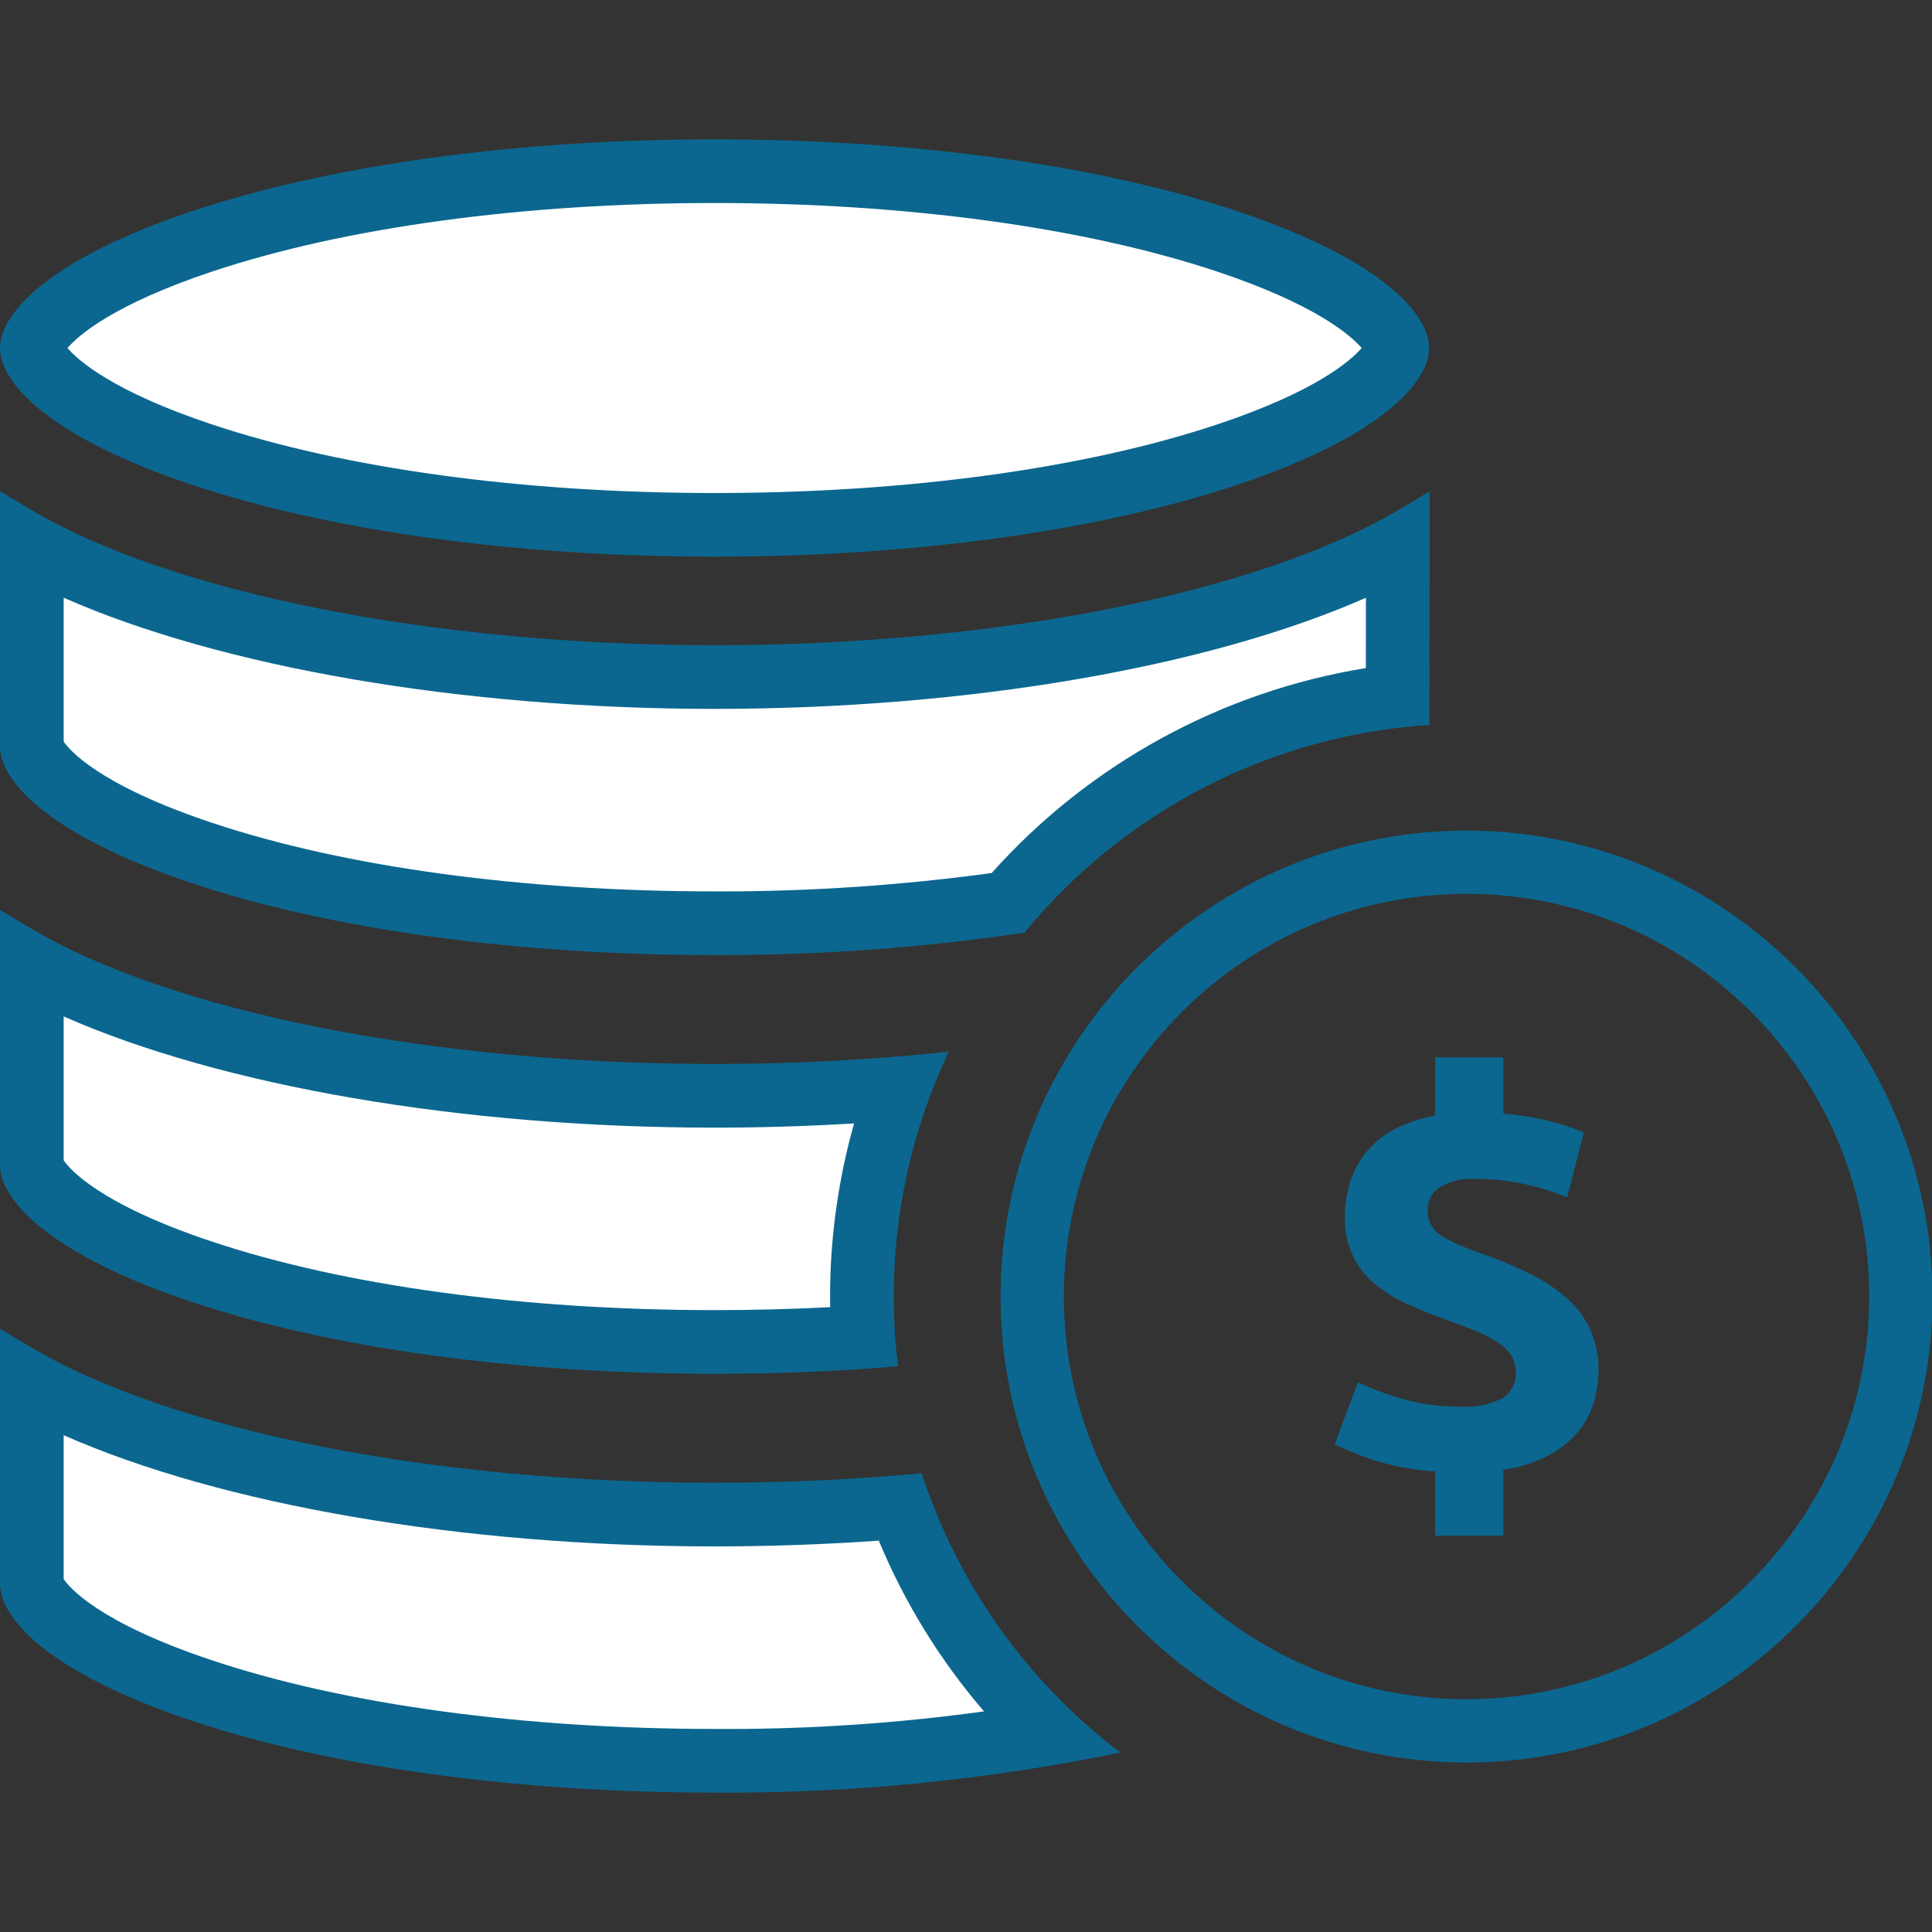 <?xml version="1.0" encoding="utf-8"?>
<!-- Generator: Adobe Illustrator 16.0.0, SVG Export Plug-In . SVG Version: 6.00 Build 0)  -->
<!DOCTYPE svg PUBLIC "-//W3C//DTD SVG 1.1//EN" "http://www.w3.org/Graphics/SVG/1.1/DTD/svg11.dtd">
<svg version="1.1" id="Layer_1" xmlns="http://www.w3.org/2000/svg" xmlns:xlink="http://www.w3.org/1999/xlink" x="0px" y="0px"
	 width="200px" height="200px" viewBox="0 0 200 200" enable-background="new 0 0 200 200" xml:space="preserve">
<rect x="0" y="0" width="200" height="200" fill="#333333" stroke="none"/>
<g>
	<g>
		<g>
			<path fill="#0B678F" d="M148.571,152.321c-2.256-0.13-4.486-0.557-6.632-1.256c-1.284-0.448-2.547-0.965-3.779-1.541l2.408-6.435
				c1.507,0.711,3.068,1.287,4.67,1.735c1.867,0.53,3.797,0.793,5.738,0.781c1.614,0.15,3.238-0.168,4.675-0.921
				c0.832-0.603,1.306-1.581,1.259-2.604c0.016-0.643-0.157-1.278-0.505-1.818c-0.388-0.55-0.883-1.019-1.456-1.373
				c-0.762-0.474-1.567-0.875-2.407-1.201c-0.966-0.391-2.087-0.813-3.354-1.262c-1.234-0.446-2.438-0.942-3.612-1.481
				c-1.143-0.52-2.217-1.191-3.189-1.987c-2.098-1.698-3.27-4.295-3.162-6.993c-0.004-1.205,0.174-2.404,0.53-3.56
				c0.354-1.125,0.911-2.182,1.653-3.102c0.803-0.979,1.792-1.786,2.91-2.379c1.33-0.701,2.767-1.18,4.253-1.426v-6.046h7.053v5.823
				c1.687,0.146,3.362,0.422,5.008,0.841c1.138,0.281,2.25,0.659,3.328,1.118l-1.735,6.711c-1.382-0.57-2.816-1.019-4.282-1.343
				c-1.68-0.376-3.396-0.566-5.119-0.557c-1.35-0.111-2.699,0.2-3.859,0.897c-0.757,0.54-1.195,1.419-1.18,2.346
				c-0.012,0.536,0.113,1.065,0.367,1.538c0.282,0.476,0.676,0.867,1.146,1.149c0.615,0.386,1.262,0.71,1.934,0.979
				c0.763,0.318,1.688,0.663,2.769,1.039c1.559,0.563,3.083,1.222,4.563,1.962c1.31,0.654,2.532,1.474,3.638,2.437
				c1.013,0.895,1.834,1.993,2.404,3.217c0.604,1.355,0.901,2.829,0.866,4.307c0,1.133-0.172,2.256-0.501,3.331
				c-0.348,1.116-0.919,2.155-1.679,3.049c-0.855,0.988-1.892,1.8-3.05,2.402c-1.449,0.737-3.011,1.227-4.616,1.457v6.827h-7.053
				V152.321z"/>
			<path fill="#0B678F" d="M147.999,50.853l-0.021,24.188c-16.347,1.061-31.526,8.846-41.927,21.506
				c-10.621,1.58-21.343,2.357-32.083,2.322c-20.495,0-39.707-2.637-54.09-7.435C5.221,86.547,0,80.915,0,77.27V50.853l2.977,1.781
				c14.565,8.731,41.771,14.159,70.992,14.159c29.251,0,56.484-5.427,71.057-14.154L147.999,50.853z"/>
			<path fill="#0B678F" d="M92.522,134.219c0,2.409,0.146,4.825,0.438,7.218c-6.125,0.52-12.496,0.776-18.99,0.776
				c-20.495,0-39.707-2.637-54.09-7.428C5.221,129.903,0,124.261,0,120.616V94.203l2.977,1.776
				c14.565,8.742,41.771,14.164,70.992,14.164c8.101,0.004,16.195-0.422,24.245-1.271C94.456,116.79,92.509,125.45,92.522,134.219z"
				/>
			<path fill="#0B678F" d="M115.969,181.421c-13.812,2.857-27.893,4.248-41.999,4.15c-20.495,0-39.707-2.637-54.09-7.435
				C5.221,173.249,0,167.617,0,163.968V137.55l2.977,1.786c14.565,8.73,41.771,14.158,70.992,14.158
				c7.331,0,14.532-0.339,21.443-0.987C99.163,164.014,106.336,174.1,115.969,181.421z"/>
			<path fill="#0B678F" d="M19.876,50.192c14.386,4.793,33.598,7.434,54.095,7.434c20.499,0,39.708-2.642,54.097-7.434
				c14.653-4.881,19.874-10.519,19.874-14.164c0-3.646-5.221-9.283-19.874-14.169c-14.389-4.794-33.598-7.435-54.097-7.435
				c-20.497,0-39.709,2.642-54.095,7.435C5.221,26.745,0,32.383,0,36.028C0,39.672,5.221,45.312,19.876,50.192z"/>
		</g>
		<g>
			<path fill="#FFFFFF" d="M73.992,92.277c-19.836,0-38.306-2.517-52.026-7.095c-11.842-3.949-14.833-7.604-15.374-8.418V61.875
				c16.285,7.183,41.143,11.508,67.378,11.508c26.255,0,51.128-4.32,67.429-11.503l-0.004,7.28
				c-14.894,2.405-28.654,9.912-38.732,21.213c-9.262,1.267-18.661,1.905-27.98,1.905L73.992,92.277L73.992,92.277z"/>
			<path fill="#FFFFFF" d="M73.97,135.623c-19.812,0-38.28-2.517-52.008-7.088c-11.844-3.943-14.83-7.611-15.372-8.422v-14.893
				c16.28,7.188,41.135,11.513,67.378,11.513h0.002c4.848,0,9.664-0.15,14.445-0.438c-1.646,5.829-2.492,11.894-2.485,17.934
				c0,0.361,0.002,0.721,0.01,1.086C82.021,135.52,78.016,135.623,73.97,135.623z"/>
			<path fill="#FFFFFF" d="M74.015,178.98c-19.861,0-38.33-2.524-52.05-7.099c-11.842-3.944-14.834-7.605-15.375-8.42v-14.889
				c16.291,7.192,41.143,11.512,67.378,11.512c5.712,0,11.411-0.201,17.006-0.597c2.687,6.466,6.359,12.411,10.893,17.675
				c-8.79,1.209-17.668,1.822-26.526,1.822L74.015,178.98z"/>
			<path fill="#FFFFFF" d="M73.972,51.037c-19.807,0-38.277-2.518-52.013-7.094c-10.175-3.393-13.813-6.57-14.977-7.914
				c1.164-1.344,4.804-4.525,14.977-7.919c13.733-4.576,32.203-7.094,52.013-7.094s38.278,2.518,52.014,7.094
				c10.174,3.394,13.812,6.575,14.975,7.919c-1.163,1.343-4.801,4.521-14.977,7.914C112.25,48.519,93.777,51.037,73.972,51.037z"/>
		</g>
	</g>
	<path fill="#0B678F" d="M151.816,182.454c-26.596,0-48.235-21.639-48.235-48.235s21.64-48.236,48.235-48.236
		c26.567,0.029,48.207,21.668,48.235,48.238C200.052,160.815,178.414,182.454,151.816,182.454z M151.816,92.532
		c-22.986,0-41.685,18.7-41.685,41.687s18.698,41.686,41.685,41.686c22.964-0.028,41.661-18.729,41.687-41.684
		C193.503,111.232,174.803,92.532,151.816,92.532z"/>
</g>
</svg>
